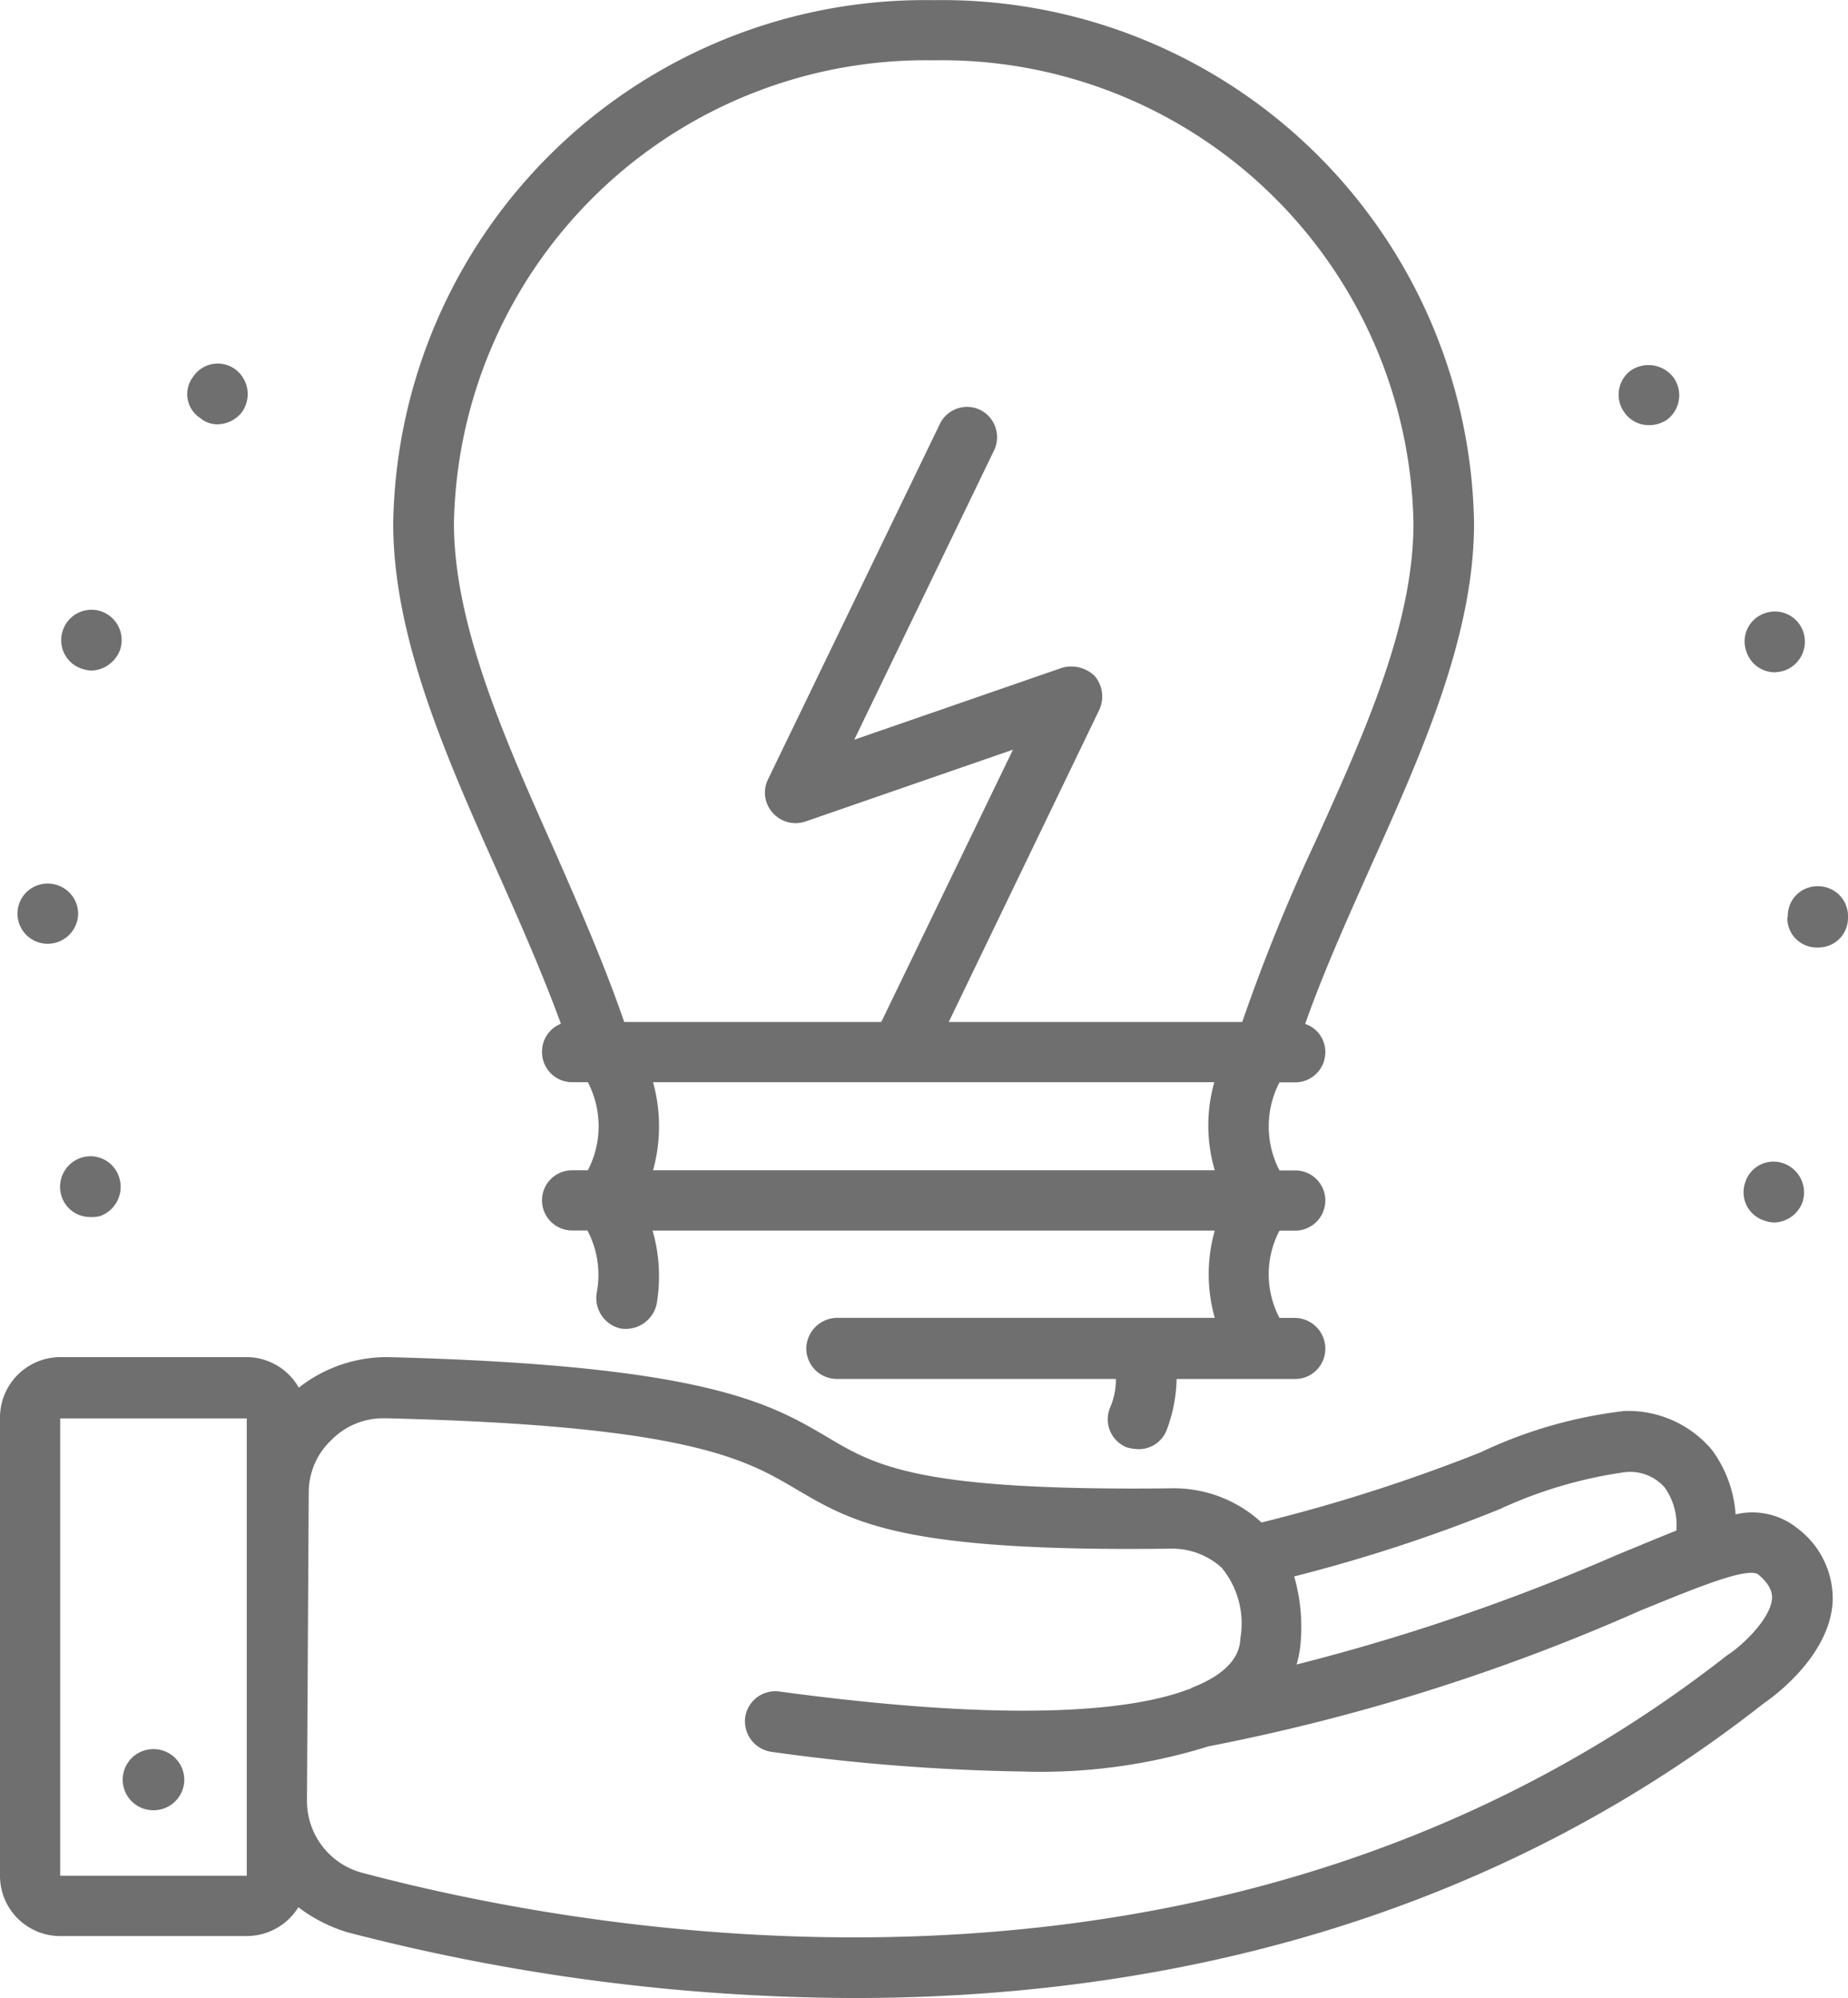 <svg id="Grupo_1240" data-name="Grupo 1240" xmlns="http://www.w3.org/2000/svg" width="57.74" height="62.431" viewBox="0 0 57.74 62.431">
  <g id="Grupo_1229" data-name="Grupo 1229" transform="translate(12.286)">
    <path id="Caminho_1644" data-name="Caminho 1644" d="M-5690.513,3718.14a.934.934,0,0,0-.59.871.942.942,0,0,0,.94.955h.492a2.982,2.982,0,0,1,0,2.752h-.492a.938.938,0,0,0-.94.926.942.942,0,0,0,.94.955h.478a2.958,2.958,0,0,1,.293,1.938.976.976,0,0,0,.745,1.125.99.99,0,0,0,1.125-.76,5.131,5.131,0,0,0-.127-2.3h17.566a4.994,4.994,0,0,0,0,2.727h-11.808a.973.973,0,0,0-.955.954.956.956,0,0,0,.955.955h8.719a2.189,2.189,0,0,1-.184.9.946.946,0,0,0,.521,1.237,1.506,1.506,0,0,0,.351.057.935.935,0,0,0,.885-.564,4.692,4.692,0,0,0,.323-1.628h3.707a.944.944,0,0,0,.94-.955.96.96,0,0,0-.94-.954h-.492a2.929,2.929,0,0,1,0-2.727h.492a.942.942,0,0,0,.94-.955.937.937,0,0,0-.94-.926h-.492a2.982,2.982,0,0,1,0-2.752h.492a.942.942,0,0,0,.94-.955.922.922,0,0,0-.63-.871c.575-1.628,1.32-3.284,2.048-4.915,1.587-3.537,3.229-7.19,3.229-10.727a16.618,16.618,0,0,0-16.893-16.346,16.615,16.615,0,0,0-16.877,16.346c0,3.595,1.67,7.33,3.286,10.954C-5691.778,3715-5691.076,3716.6-5690.513,3718.14Zm2.879,4.578a5.144,5.144,0,0,0,0-2.752h17.537a4.945,4.945,0,0,0,.014,2.752Zm8.759-34.682a14.744,14.744,0,0,1,15,14.463c0,3.146-1.487,6.459-3.06,9.941a57.54,57.54,0,0,0-2.29,5.645h-9.17l4.7-9.746a.992.992,0,0,0-.141-1.067,1.051,1.051,0,0,0-1.024-.253l-6.487,2.246,4.369-9.042a.954.954,0,0,0-.437-1.265.944.944,0,0,0-1.263.452l-5.363,11.092a.935.935,0,0,0,.139,1.038.952.952,0,0,0,1.026.282l6.488-2.246-4.115,8.509h-8.032c-.619-1.8-1.417-3.623-2.206-5.421-1.53-3.425-3.114-6.994-3.114-10.166A14.747,14.747,0,0,1-5678.875,3688.036Z" transform="translate(5695.752 -3686.152)" fill="#706f6f"/>
  </g>
  <g id="Grupo_1230" data-name="Grupo 1230" transform="translate(5.846 11.36)">
    <path id="Caminho_1645" data-name="Caminho 1645" d="M-5712.9,3719.978a.977.977,0,0,0,.772-.394h0a.969.969,0,0,0-.213-1.32.923.923,0,0,0-1.318.224.889.889,0,0,0,.213,1.291A.818.818,0,0,0-5712.9,3719.978Z" transform="translate(5713.851 -3718.081)" fill="#706f6f"/>
  </g>
  <g id="Grupo_1231" data-name="Grupo 1231" transform="translate(0.546 27.608)">
    <path id="Caminho_1646" data-name="Caminho 1646" d="M-5727.806,3765.626a.954.954,0,0,0,.955-.955.949.949,0,0,0-.955-.926.938.938,0,0,0-.941.926A.944.944,0,0,0-5727.806,3765.626Z" transform="translate(5728.747 -3763.745)" fill="#706f6f"/>
  </g>
  <g id="Grupo_1232" data-name="Grupo 1232" transform="translate(1.874 36.124)">
    <path id="Caminho_1647" data-name="Caminho 1647" d="M-5724.346,3787.728a.956.956,0,0,0-.618,1.208.935.935,0,0,0,.9.647,1.072,1.072,0,0,0,.3-.029.969.969,0,0,0,.6-1.208A.94.94,0,0,0-5724.346,3787.728Z" transform="translate(5725.014 -3787.68)" fill="#706f6f"/>
  </g>
  <g id="Grupo_1233" data-name="Grupo 1233" transform="translate(1.909 19.049)">
    <path id="Caminho_1648" data-name="Caminho 1648" d="M-5724.271,3741.536a1.185,1.185,0,0,0,.295.058.991.991,0,0,0,.9-.647.951.951,0,0,0-.6-1.208.945.945,0,0,0-1.194.618A.939.939,0,0,0-5724.271,3741.536Z" transform="translate(5724.918 -3739.69)" fill="#706f6f"/>
  </g>
  <g id="Grupo_1234" data-name="Grupo 1234" transform="translate(54.504 19.106)">
    <path id="Caminho_1649" data-name="Caminho 1649" d="M-5576.148,3741.752a1.23,1.23,0,0,0,.3-.054.957.957,0,0,0,.6-1.182.934.934,0,0,0-1.193-.615.926.926,0,0,0-.6,1.179A.938.938,0,0,0-5576.148,3741.752Z" transform="translate(5577.095 -3739.851)" fill="#706f6f"/>
  </g>
  <g id="Grupo_1235" data-name="Grupo 1235" transform="translate(50.576 11.408)">
    <path id="Caminho_1650" data-name="Caminho 1650" d="M-5587.192,3720.089a1.009,1.009,0,0,0,.561-.167.955.955,0,0,0,.209-1.32.986.986,0,0,0-1.332-.224.942.942,0,0,0-.2,1.32A.93.93,0,0,0-5587.192,3720.089Z" transform="translate(5588.136 -3718.213)" fill="#706f6f"/>
  </g>
  <g id="Grupo_1236" data-name="Grupo 1236" transform="translate(54.474 36.292)">
    <path id="Caminho_1651" data-name="Caminho 1651" d="M-5576.524,3790a.954.954,0,0,0,.293.058.964.964,0,0,0,.9-.647.966.966,0,0,0-.619-1.208.924.924,0,0,0-1.179.619A.927.927,0,0,0-5576.524,3790Z" transform="translate(5577.179 -3788.153)" fill="#706f6f"/>
  </g>
  <g id="Grupo_1237" data-name="Grupo 1237" transform="translate(55.845 27.691)">
    <path id="Caminho_1652" data-name="Caminho 1652" d="M-5572.372,3763.979a.924.924,0,0,0-.94.9v.055a.147.147,0,0,0-.015.058.916.916,0,0,0,.955.9.921.921,0,0,0,.941-.9v-.112A.933.933,0,0,0-5572.372,3763.979Z" transform="translate(5573.326 -3763.979)" fill="#706f6f"/>
  </g>
  <g id="Grupo_1238" data-name="Grupo 1238" transform="translate(0 42.407)">
    <path id="Caminho_1653" data-name="Caminho 1653" d="M-5674.1,3810.7a2.254,2.254,0,0,0-1.953-.452,3.825,3.825,0,0,0-.745-2.021,3.42,3.42,0,0,0-2.738-1.208,14.3,14.3,0,0,0-4.492,1.294,52.712,52.712,0,0,1-6.838,2.189,4.04,4.04,0,0,0-2.865-1.067c-7.865.086-9.185-.7-10.7-1.6-1.769-1.041-3.776-2.249-13.747-2.5a4.449,4.449,0,0,0-2.767.954,1.881,1.881,0,0,0-1.627-.954h-5.829a1.888,1.888,0,0,0-1.88,1.912v14.293a1.882,1.882,0,0,0,1.88,1.884h5.829a1.9,1.9,0,0,0,1.613-.9,4.854,4.854,0,0,0,1.544.785,63.413,63.413,0,0,0,15.825,2.051c8.777,0,19.239-1.993,28.422-9.211.209-.141,2.05-1.432,2.148-3.172A2.747,2.747,0,0,0-5674.1,3810.7Zm-9.254-.647a13.872,13.872,0,0,1,3.848-1.124,1.439,1.439,0,0,1,1.236.477,2.033,2.033,0,0,1,.366,1.349c-.564.224-1.168.477-1.855.759a64.6,64.6,0,0,1-10.011,3.425,3.266,3.266,0,0,0,.126-.673,5.757,5.757,0,0,0-.2-2.079A49.315,49.315,0,0,0-5683.354,3810.057Zm-39.217,11.486h-5.829V3807.25h5.829Zm46.28-6.908c-15.572,12.216-35.006,8.846-42.645,6.824a2.324,2.324,0,0,1-1.754-2.275l.055-9.605a2.249,2.249,0,0,1,.715-1.656,2.259,2.259,0,0,1,1.631-.673h.069c9.479.225,11.248,1.292,12.82,2.218,1.769,1.038,3.3,1.967,11.725,1.855a2.31,2.31,0,0,1,1.559.59,2.738,2.738,0,0,1,.589,2.217c-.012.253-.069.984-1.53,1.545l-.029.029h-.026c-1.587.618-5.113,1.125-12.82.083a.95.95,0,0,0-1.067.814.966.966,0,0,0,.814,1.07,63,63,0,0,0,7.833.615,17.617,17.617,0,0,0,5.829-.785,62.875,62.875,0,0,0,13.494-4.242c1.587-.644,3.37-1.4,3.692-1.121.438.365.423.644.423.73C-5674.943,3813.482-5675.814,3814.325-5676.292,3814.635Z" transform="translate(5730.281 -3805.338)" fill="#706f6f"/>
  </g>
  <g id="Grupo_1239" data-name="Grupo 1239" transform="translate(3.834 54.652)">
    <path id="Caminho_1654" data-name="Caminho 1654" d="M-5718.553,3839.754a.956.956,0,0,0-.955.955.955.955,0,0,0,.955.955.959.959,0,0,0,.969-.955A.96.96,0,0,0-5718.553,3839.754Z" transform="translate(5719.508 -3839.754)" fill="#706f6f"/>
  </g>
</svg>
